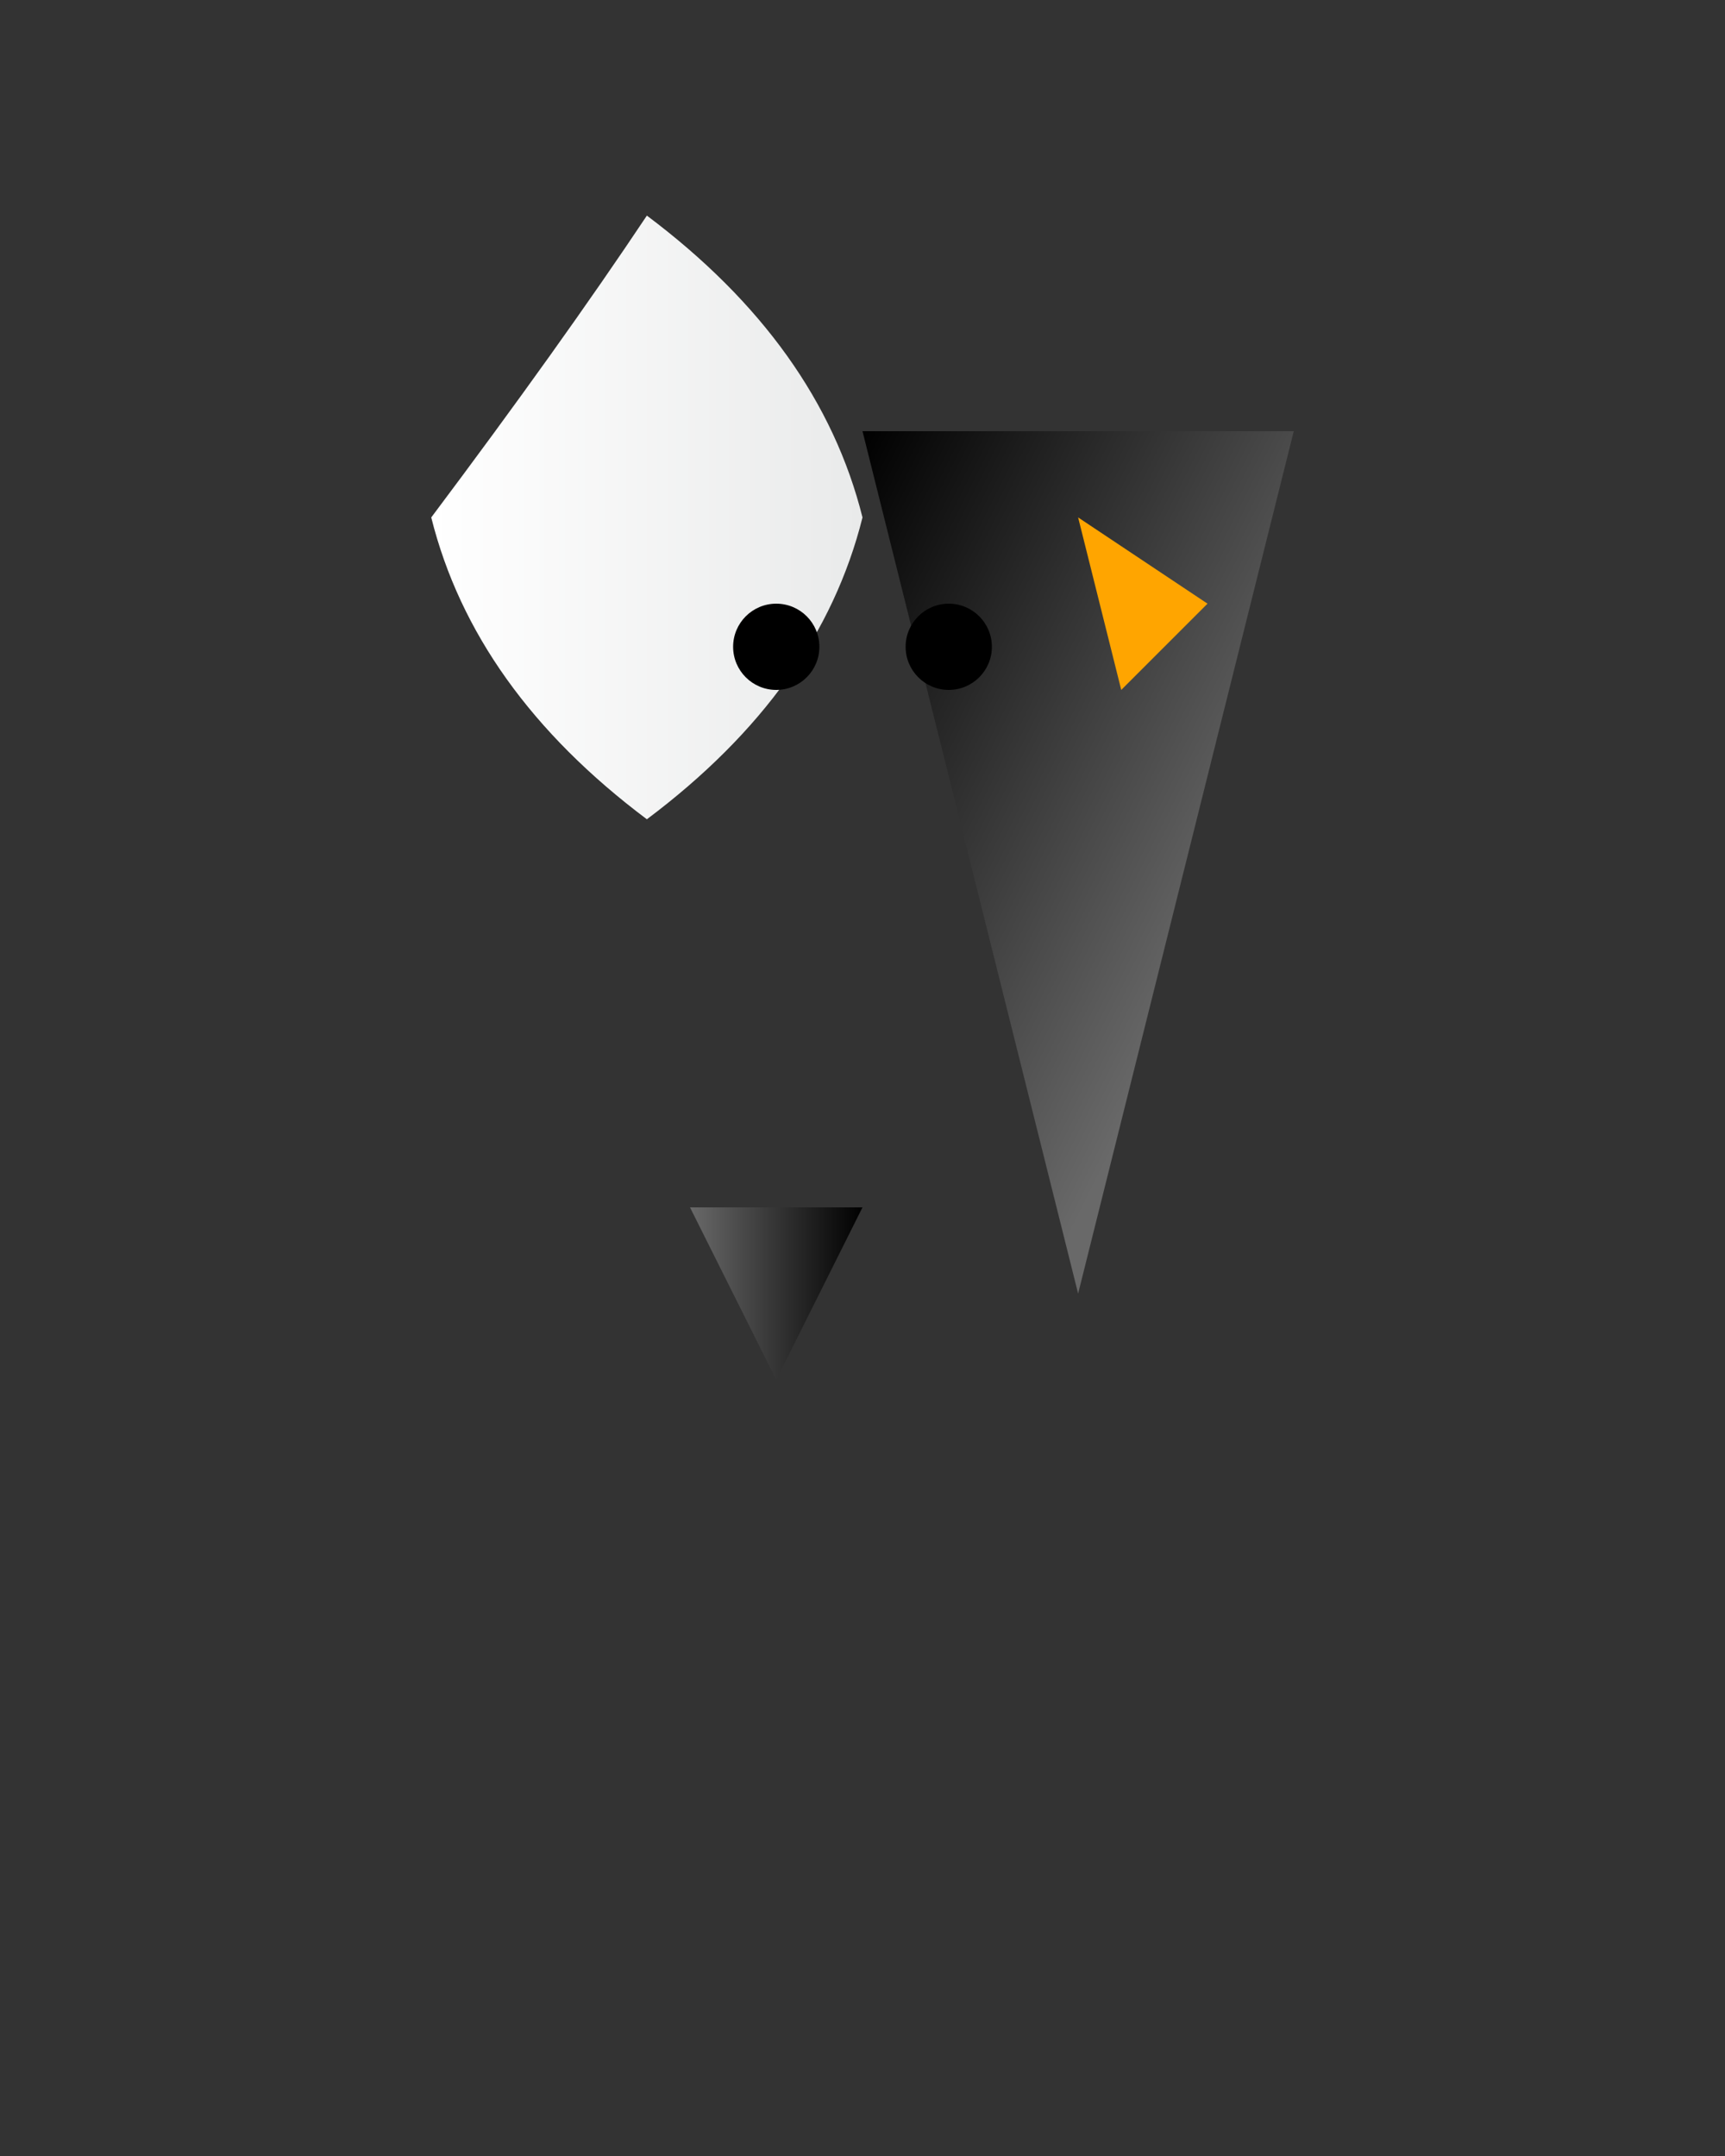<svg width="200" height="250" xmlns="http://www.w3.org/2000/svg">
  <rect width="100%" height="100%" fill="#333333" stroke="none"/>
  <!-- Body -->
  <polygon points="100,50 150,50 125,150" fill="url(#bodyGradient)" />
  <linearGradient id="bodyGradient" gradientTransform="rotate(45)">
    <stop offset="0%" style="stop-color:black; stop-opacity:1" />
    <stop offset="100%" style="stop-color:#696969; stop-opacity:1" />
  </linearGradient>

  <!-- Head -->
  <path d="M75,25 Q95,40 100,60 Q95,80 75,95 Q55,80 50,60 Q65,40 75,25" fill="url(#headGradient)" />
  <linearGradient id="headGradient">
    <stop offset="0%" style="stop-color:white; stop-opacity:1" />
    <stop offset="100%" style="stop-color:#E9EAEA; stop-opacity:1" />
  </linearGradient>

  <!-- Beak -->
  <polygon points="125,60 140,70 130,80" fill="orange" />

  <!-- Eye (left) -->
  <circle cx="90" cy="75" r="5" fill="black" />
  <!-- Eye (right) -->
  <circle cx="110" cy="75" r="5" fill="black" />

  <!-- Legs -->
  <polygon points="80,140 90,160 100,140" fill="url(#legGradient)" />
  <linearGradient id="legGradient">
    <stop offset="0%" style="stop-color:#696969; stop-opacity:1" />
    <stop offset="100%" style="stop-color:black; stop-opacity:1" />
  </linearGradient>
</svg>